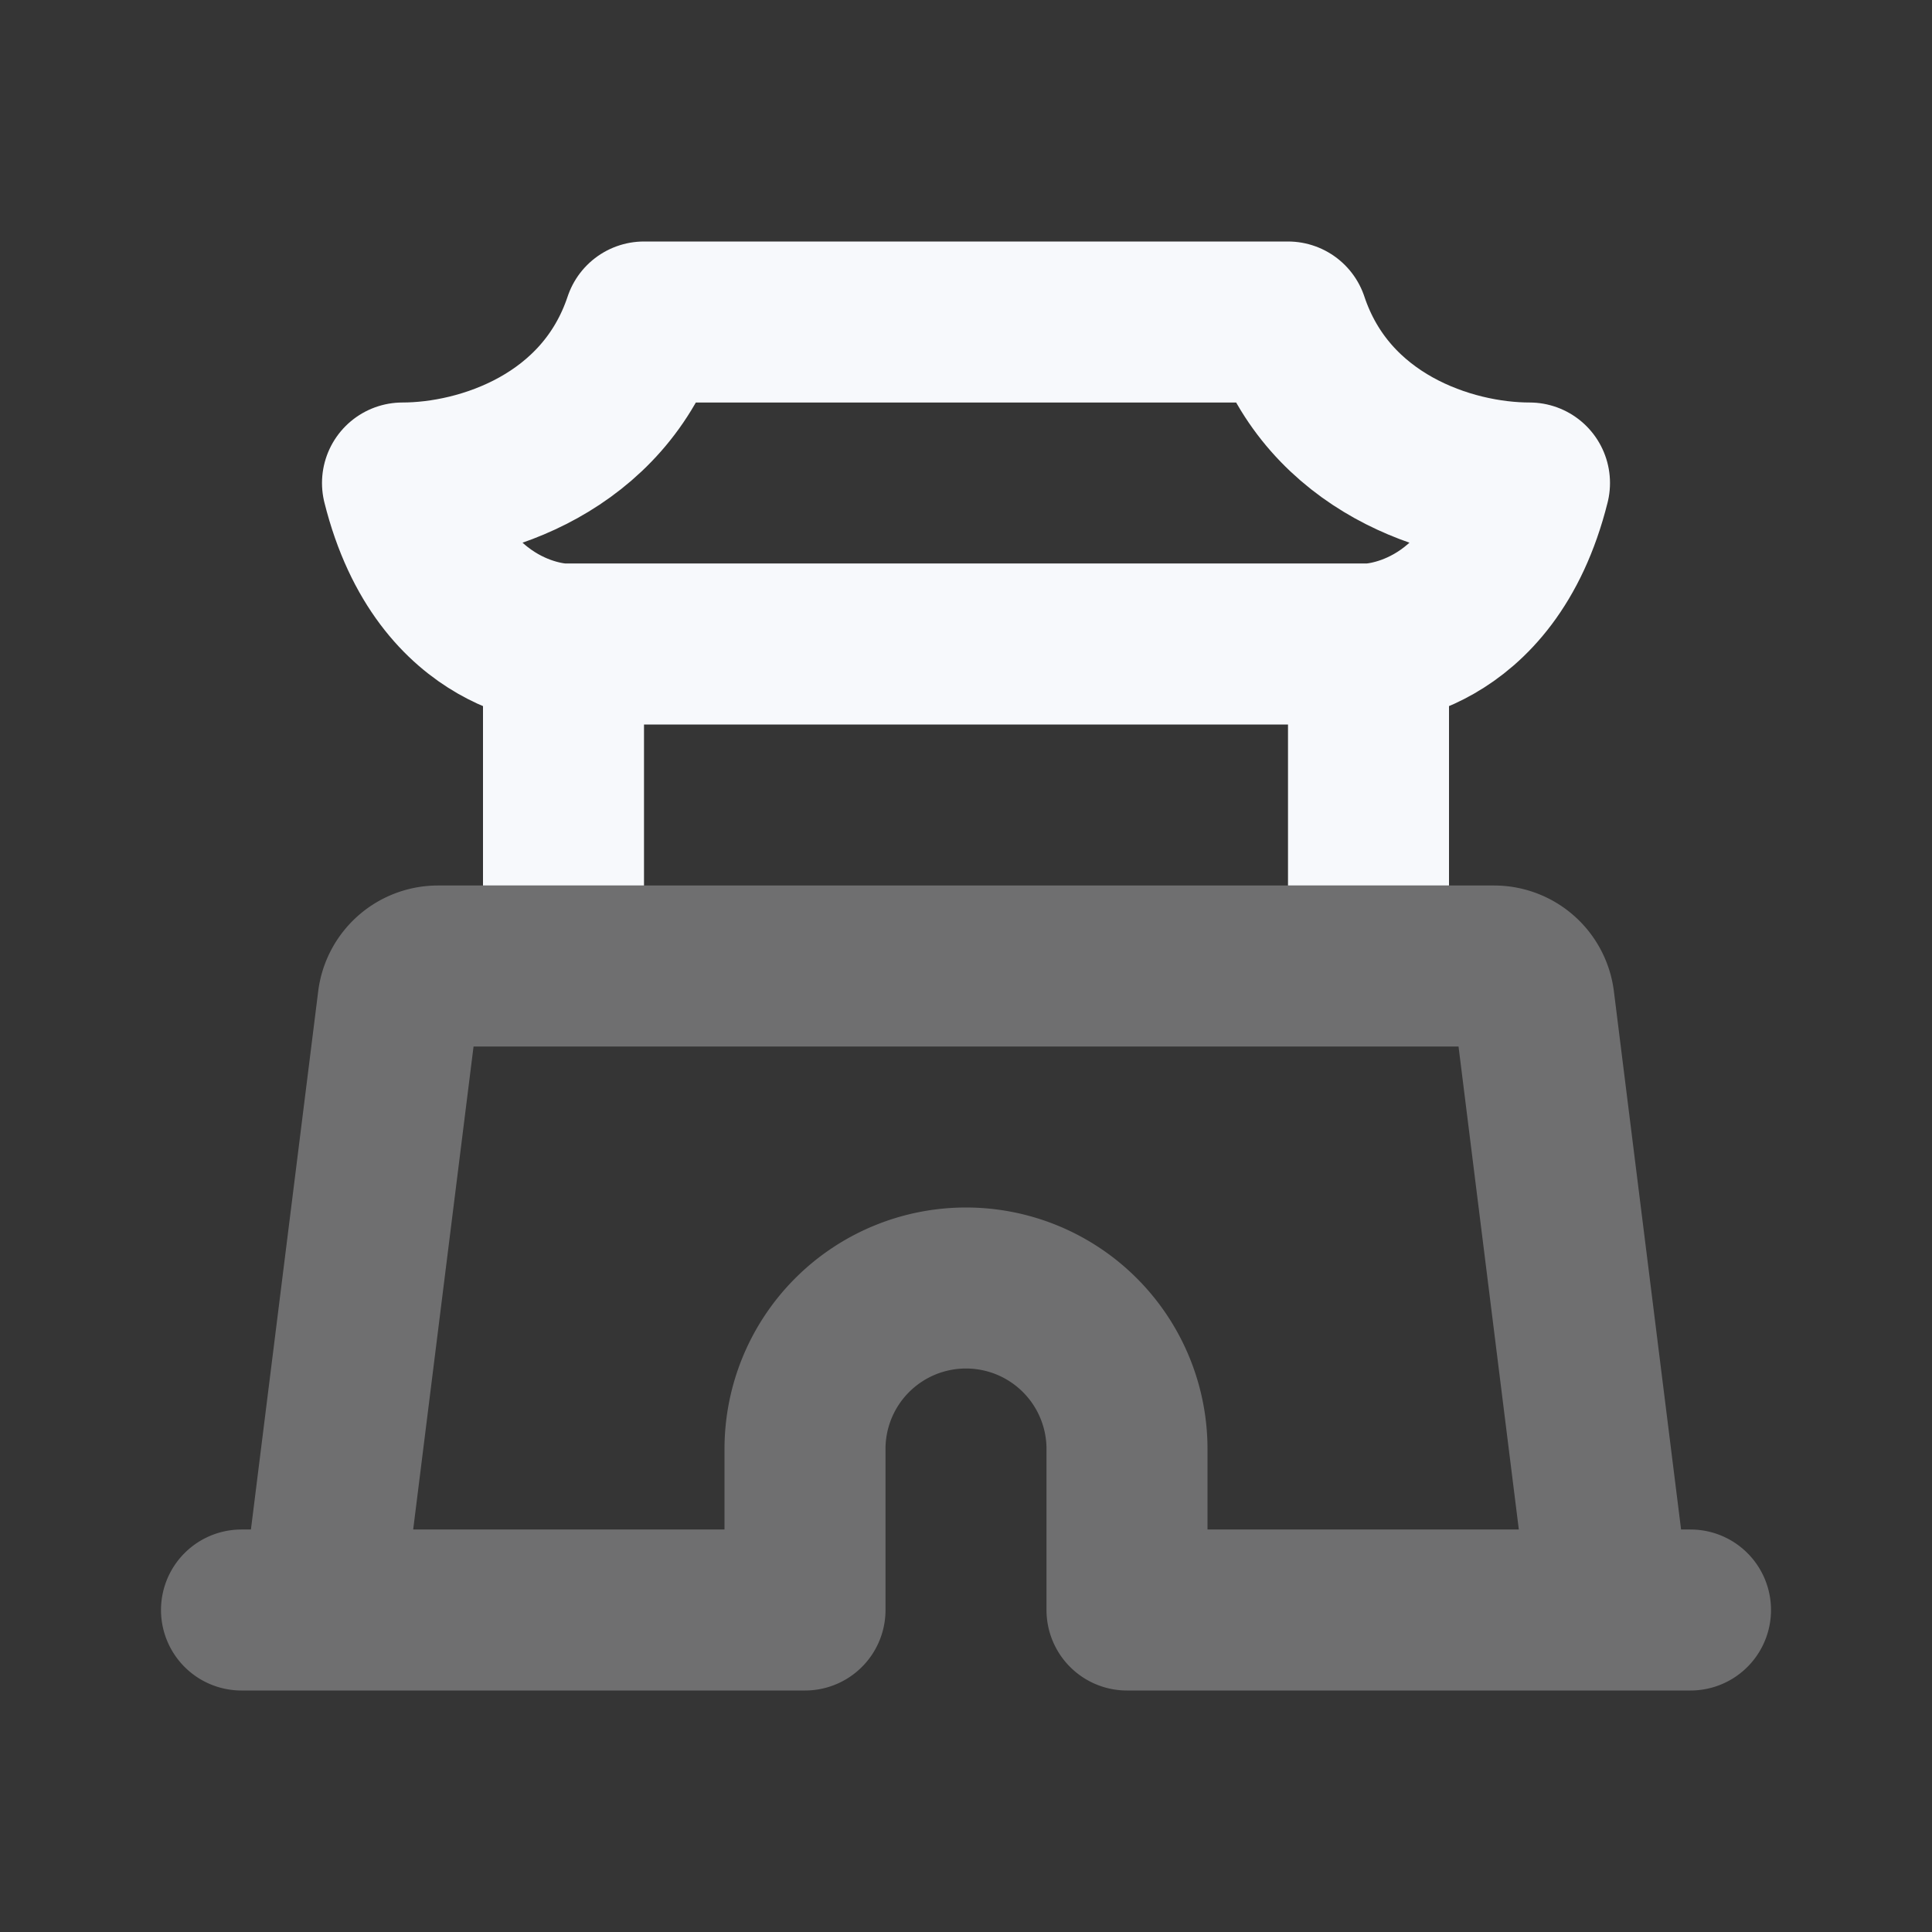 <svg xmlns="http://www.w3.org/2000/svg" width="24" height="24" fill="none"><rect width="100%" height="100%" fill="#333333" stroke="none"/><path fill="#fff" fill-opacity=".01" d="M24 0v24H0V0z"/><path stroke="#F7F9FC" stroke-linecap="round" stroke-linejoin="round" stroke-width="2" d="M3 20h7v-2a2 2 0 0 1 2-2v0a2 2 0 0 1 2 2v2h7M4 20l.945-7.562A.5.5 0 0 1 5.441 12H18.56a.5.5 0 0 1 .496.438L20 20" opacity=".3"/><path stroke="#F7F9FC" stroke-linecap="square" stroke-linejoin="round" stroke-width="2" d="M7 8v2m0-2S5.5 8 5 6c1 0 2.5-.5 3-2h8c.5 1.5 2 2 3 2-.5 2-2 2-2 2M7 8h10m0 0v2"/></svg>